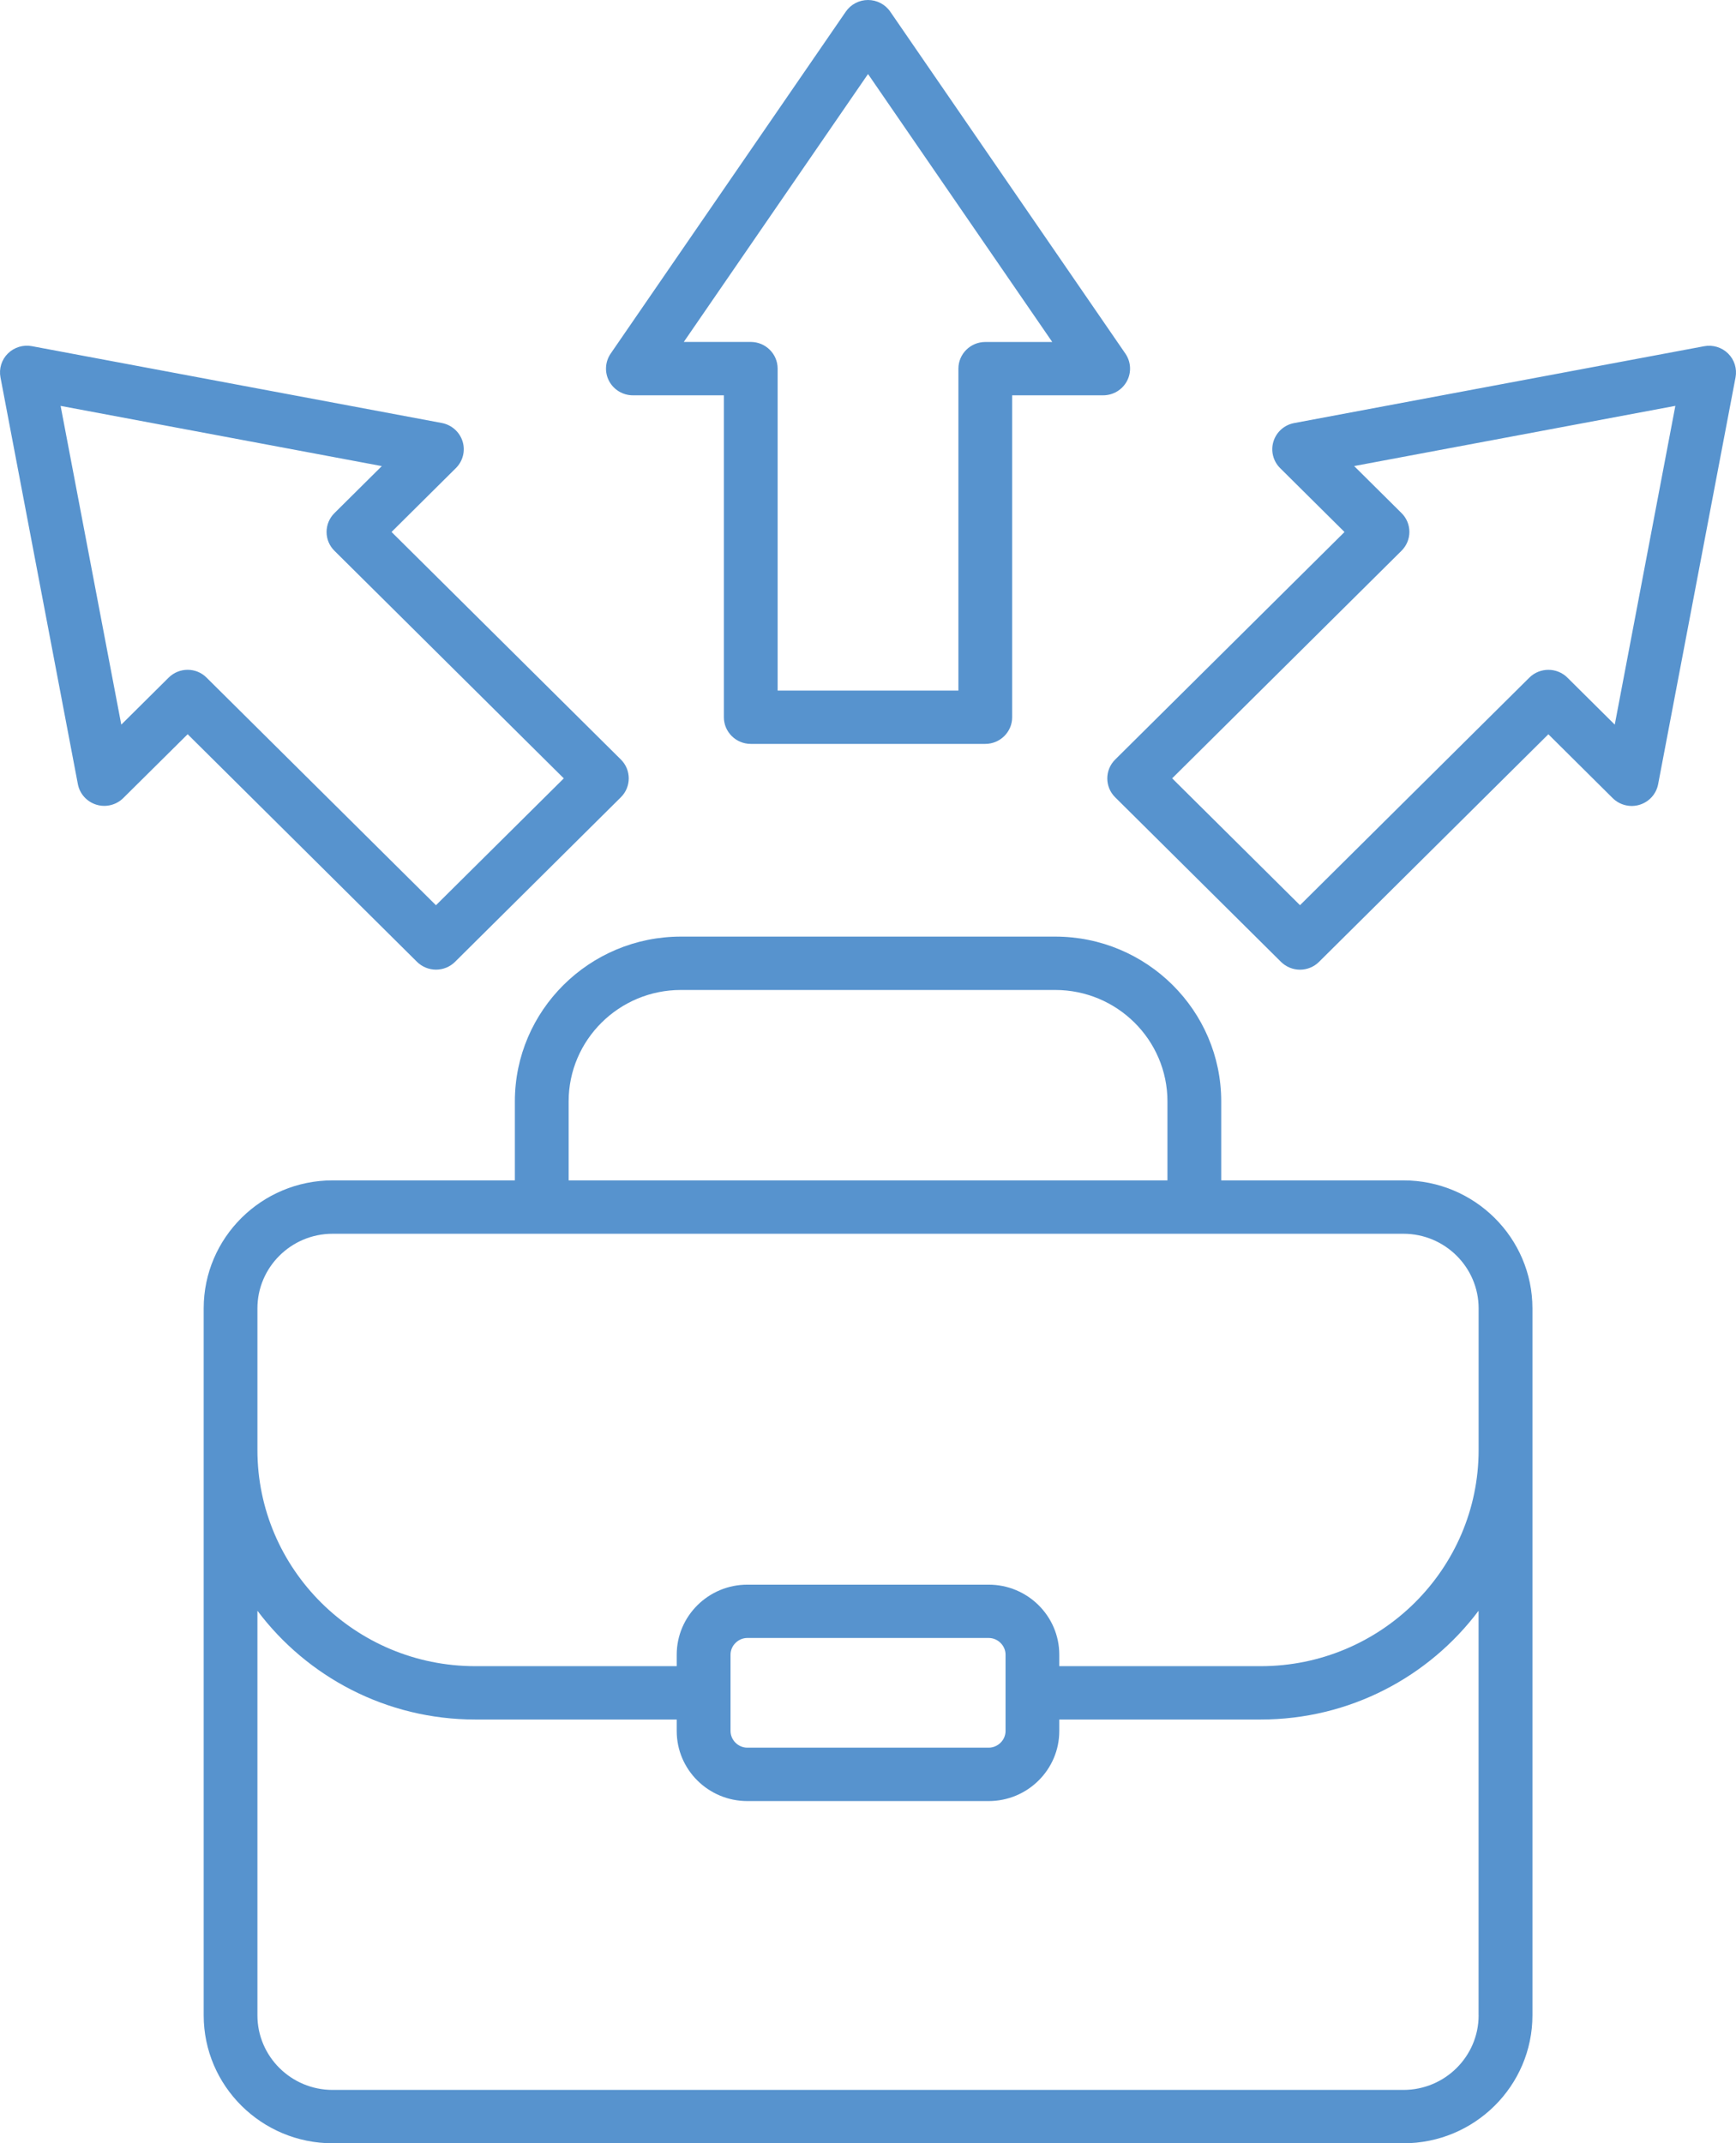 <svg width="81" height="100" viewBox="0 0 81 100" fill="none" xmlns="http://www.w3.org/2000/svg">
<path d="M65.483 55.073H56.981V51.388C56.981 47.149 53.506 43.699 49.233 43.699H31.772C27.5 43.699 24.023 47.147 24.023 51.388V55.073H15.521C12.203 55.073 9.504 57.751 9.504 61.044V94.029C9.504 97.322 12.203 100 15.521 100H65.485C68.803 100 71.502 97.322 71.502 94.029V61.044C71.5 57.751 68.801 55.073 65.483 55.073ZM26.532 51.388C26.532 48.521 28.882 46.189 31.772 46.189H49.233C52.122 46.189 54.472 48.521 54.472 51.388V55.073H26.532V51.388ZM68.991 94.029C68.991 95.948 67.417 97.51 65.483 97.51H15.519C13.585 97.51 12.011 95.948 12.011 94.029V75.153C14.323 78.23 18.02 80.228 22.177 80.228H31.575V80.766C31.575 82.569 33.053 84.033 34.87 84.033H46.13C47.947 84.033 49.425 82.566 49.425 80.766V80.228H58.823C62.982 80.228 66.677 78.232 68.989 75.153V94.029H68.991ZM34.086 80.763V77.201C34.086 76.778 34.446 76.423 34.872 76.423H46.132C46.558 76.423 46.918 76.78 46.918 77.201V80.763C46.918 81.187 46.558 81.541 46.132 81.541H34.872C34.446 81.544 34.086 81.187 34.086 80.763ZM58.823 77.739H49.425V77.203C49.425 75.4 47.947 73.936 46.13 73.936H34.87C33.053 73.936 31.575 75.403 31.575 77.203V77.739H22.177C16.571 77.739 12.011 73.214 12.011 67.651V61.046C12.011 59.127 13.585 57.564 15.519 57.564H65.483C67.417 57.564 68.991 59.127 68.991 61.046V67.651C68.991 73.212 64.429 77.739 58.823 77.739ZM29.53 18.444H33.775V33.463C33.775 34.149 34.337 34.708 35.029 34.708H45.973C46.665 34.708 47.227 34.149 47.227 33.463V18.444H51.472C51.936 18.444 52.365 18.189 52.582 17.78C52.8 17.371 52.77 16.878 52.509 16.498L41.538 0.544C41.304 0.203 40.915 0 40.501 0C40.087 0 39.698 0.203 39.464 0.544L28.493 16.498C28.232 16.88 28.203 17.373 28.42 17.78C28.637 18.187 29.064 18.444 29.53 18.444ZM40.501 3.454L49.097 15.956H45.973C45.281 15.956 44.718 16.515 44.718 17.201V32.22H36.284V17.199C36.284 16.512 35.721 15.954 35.029 15.954H31.905L40.501 3.454ZM80.633 16.496C80.34 16.205 79.92 16.077 79.512 16.154L60.385 19.739C59.927 19.824 59.557 20.154 59.419 20.595C59.281 21.035 59.402 21.517 59.731 21.842L62.733 24.822L52.032 35.44C51.543 35.925 51.543 36.714 52.032 37.199L59.77 44.878C60.007 45.112 60.325 45.243 60.657 45.243C60.989 45.243 61.309 45.112 61.544 44.878L72.245 34.259L75.247 37.239C75.575 37.564 76.06 37.685 76.504 37.548C76.949 37.411 77.279 37.044 77.367 36.589L80.978 17.61C81.055 17.201 80.926 16.786 80.633 16.496ZM75.343 33.809L73.133 31.616C72.644 31.131 71.849 31.131 71.358 31.616L60.657 42.234L54.692 36.315L65.393 25.697C65.627 25.465 65.761 25.147 65.761 24.817C65.761 24.488 65.629 24.17 65.393 23.938L63.183 21.745L78.17 18.936L75.343 33.809ZM20.345 45.241C20.678 45.241 20.997 45.11 21.232 44.876L28.97 37.197C29.459 36.712 29.459 35.923 28.97 35.438L18.269 24.82L21.271 21.84C21.6 21.515 21.721 21.033 21.583 20.593C21.445 20.154 21.075 19.824 20.617 19.736L1.488 16.151C1.08 16.075 0.662 16.203 0.367 16.494C0.074 16.784 -0.055 17.201 0.022 17.606L3.633 36.585C3.719 37.039 4.051 37.407 4.496 37.544C4.94 37.681 5.425 37.56 5.753 37.234L8.756 34.257L19.456 44.876C19.693 45.11 20.013 45.241 20.345 45.241ZM8.756 31.251C8.434 31.251 8.114 31.373 7.869 31.616L5.659 33.809L2.828 18.938L17.815 21.747L15.605 23.94C15.371 24.172 15.237 24.49 15.237 24.82C15.237 25.149 15.369 25.467 15.605 25.699L26.306 36.317L20.341 42.236L9.64 31.618C9.397 31.373 9.078 31.251 8.756 31.251Z" fill="#5793CE"/>
</svg>
